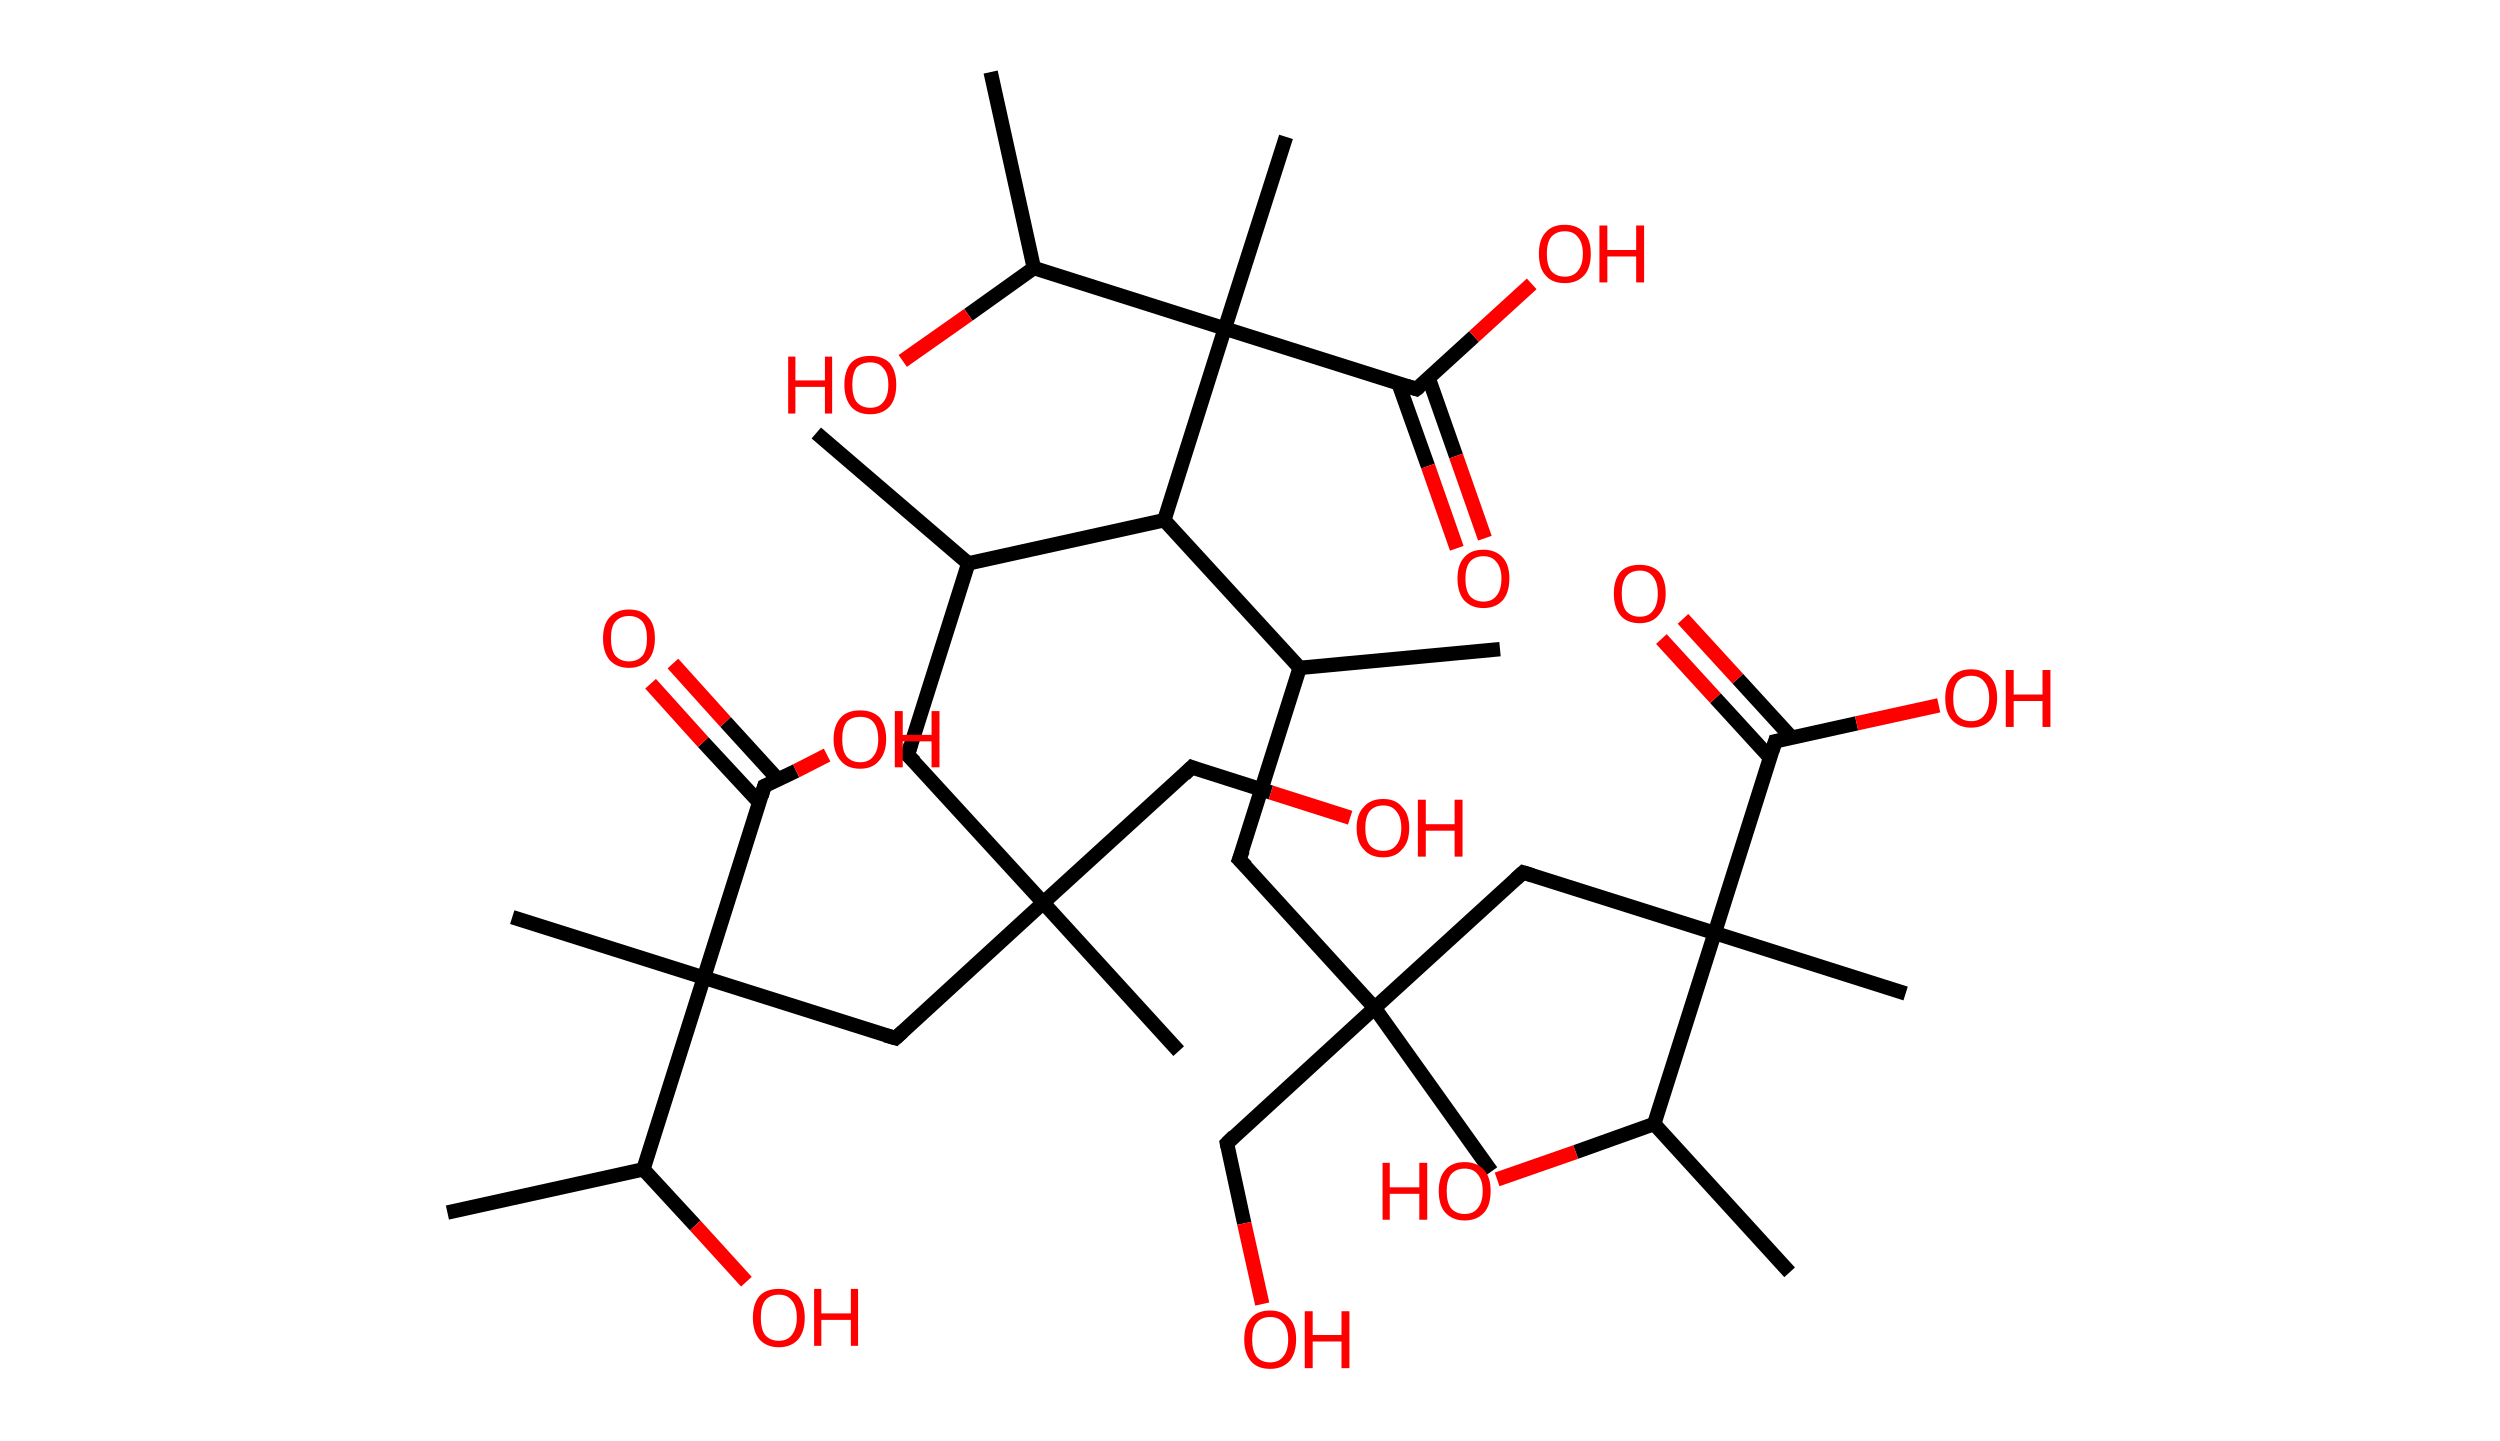 <?xml version='1.0' encoding='ASCII' standalone='yes'?>
<svg xmlns="http://www.w3.org/2000/svg" xmlns:rdkit="http://www.rdkit.org/xml" xmlns:xlink="http://www.w3.org/1999/xlink" version="1.1" baseProfile="full" xml:space="preserve" width="347px" height="200px" viewBox="0 0 347 200">
<!-- END OF HEADER -->
<rect style="opacity:1.0;fill:#FFFFFF;stroke:none" width="347.0" height="200.0" x="0.0" y="0.0"> </rect>
<path class="bond-0 atom-0 atom-1" d="M 113.3,60.1 L 134.4,78.2" style="fill:none;fill-rule:evenodd;stroke:#000000;stroke-width:2.0px;stroke-linecap:butt;stroke-linejoin:miter;stroke-opacity:1"/>
<path class="bond-1 atom-1 atom-2" d="M 134.4,78.2 L 126.0,104.8" style="fill:none;fill-rule:evenodd;stroke:#000000;stroke-width:2.0px;stroke-linecap:butt;stroke-linejoin:miter;stroke-opacity:1"/>
<path class="bond-2 atom-2 atom-3" d="M 126.0,104.8 L 144.8,125.3" style="fill:none;fill-rule:evenodd;stroke:#000000;stroke-width:2.0px;stroke-linecap:butt;stroke-linejoin:miter;stroke-opacity:1"/>
<path class="bond-3 atom-3 atom-4" d="M 144.8,125.3 L 163.6,145.9" style="fill:none;fill-rule:evenodd;stroke:#000000;stroke-width:2.0px;stroke-linecap:butt;stroke-linejoin:miter;stroke-opacity:1"/>
<path class="bond-4 atom-3 atom-5" d="M 144.8,125.3 L 165.4,106.5" style="fill:none;fill-rule:evenodd;stroke:#000000;stroke-width:2.0px;stroke-linecap:butt;stroke-linejoin:miter;stroke-opacity:1"/>
<path class="bond-5 atom-5 atom-6" d="M 165.4,106.5 L 176.4,110.0" style="fill:none;fill-rule:evenodd;stroke:#000000;stroke-width:2.0px;stroke-linecap:butt;stroke-linejoin:miter;stroke-opacity:1"/>
<path class="bond-5 atom-5 atom-6" d="M 176.4,110.0 L 187.4,113.5" style="fill:none;fill-rule:evenodd;stroke:#FF0000;stroke-width:2.0px;stroke-linecap:butt;stroke-linejoin:miter;stroke-opacity:1"/>
<path class="bond-6 atom-3 atom-7" d="M 144.8,125.3 L 124.3,144.1" style="fill:none;fill-rule:evenodd;stroke:#000000;stroke-width:2.0px;stroke-linecap:butt;stroke-linejoin:miter;stroke-opacity:1"/>
<path class="bond-7 atom-7 atom-8" d="M 124.3,144.1 L 97.7,135.7" style="fill:none;fill-rule:evenodd;stroke:#000000;stroke-width:2.0px;stroke-linecap:butt;stroke-linejoin:miter;stroke-opacity:1"/>
<path class="bond-8 atom-8 atom-9" d="M 97.7,135.7 L 71.1,127.3" style="fill:none;fill-rule:evenodd;stroke:#000000;stroke-width:2.0px;stroke-linecap:butt;stroke-linejoin:miter;stroke-opacity:1"/>
<path class="bond-9 atom-8 atom-10" d="M 97.7,135.7 L 106.1,109.1" style="fill:none;fill-rule:evenodd;stroke:#000000;stroke-width:2.0px;stroke-linecap:butt;stroke-linejoin:miter;stroke-opacity:1"/>
<path class="bond-10 atom-10 atom-11" d="M 108.0,108.2 L 100.7,100.2" style="fill:none;fill-rule:evenodd;stroke:#000000;stroke-width:2.0px;stroke-linecap:butt;stroke-linejoin:miter;stroke-opacity:1"/>
<path class="bond-10 atom-10 atom-11" d="M 100.7,100.2 L 93.4,92.1" style="fill:none;fill-rule:evenodd;stroke:#FF0000;stroke-width:2.0px;stroke-linecap:butt;stroke-linejoin:miter;stroke-opacity:1"/>
<path class="bond-10 atom-10 atom-11" d="M 105.4,111.4 L 97.6,103.0" style="fill:none;fill-rule:evenodd;stroke:#000000;stroke-width:2.0px;stroke-linecap:butt;stroke-linejoin:miter;stroke-opacity:1"/>
<path class="bond-10 atom-10 atom-11" d="M 97.6,103.0 L 90.3,94.9" style="fill:none;fill-rule:evenodd;stroke:#FF0000;stroke-width:2.0px;stroke-linecap:butt;stroke-linejoin:miter;stroke-opacity:1"/>
<path class="bond-11 atom-10 atom-12" d="M 106.1,109.1 L 110.5,107.0" style="fill:none;fill-rule:evenodd;stroke:#000000;stroke-width:2.0px;stroke-linecap:butt;stroke-linejoin:miter;stroke-opacity:1"/>
<path class="bond-11 atom-10 atom-12" d="M 110.5,107.0 L 114.8,104.8" style="fill:none;fill-rule:evenodd;stroke:#FF0000;stroke-width:2.0px;stroke-linecap:butt;stroke-linejoin:miter;stroke-opacity:1"/>
<path class="bond-12 atom-8 atom-13" d="M 97.7,135.7 L 89.3,162.3" style="fill:none;fill-rule:evenodd;stroke:#000000;stroke-width:2.0px;stroke-linecap:butt;stroke-linejoin:miter;stroke-opacity:1"/>
<path class="bond-13 atom-13 atom-14" d="M 89.3,162.3 L 62.1,168.3" style="fill:none;fill-rule:evenodd;stroke:#000000;stroke-width:2.0px;stroke-linecap:butt;stroke-linejoin:miter;stroke-opacity:1"/>
<path class="bond-14 atom-13 atom-15" d="M 89.3,162.3 L 96.5,170.1" style="fill:none;fill-rule:evenodd;stroke:#000000;stroke-width:2.0px;stroke-linecap:butt;stroke-linejoin:miter;stroke-opacity:1"/>
<path class="bond-14 atom-13 atom-15" d="M 96.5,170.1 L 103.6,177.9" style="fill:none;fill-rule:evenodd;stroke:#FF0000;stroke-width:2.0px;stroke-linecap:butt;stroke-linejoin:miter;stroke-opacity:1"/>
<path class="bond-15 atom-1 atom-16" d="M 134.4,78.2 L 161.6,72.2" style="fill:none;fill-rule:evenodd;stroke:#000000;stroke-width:2.0px;stroke-linecap:butt;stroke-linejoin:miter;stroke-opacity:1"/>
<path class="bond-16 atom-16 atom-17" d="M 161.6,72.2 L 180.4,92.7" style="fill:none;fill-rule:evenodd;stroke:#000000;stroke-width:2.0px;stroke-linecap:butt;stroke-linejoin:miter;stroke-opacity:1"/>
<path class="bond-17 atom-17 atom-18" d="M 180.4,92.7 L 208.2,90.1" style="fill:none;fill-rule:evenodd;stroke:#000000;stroke-width:2.0px;stroke-linecap:butt;stroke-linejoin:miter;stroke-opacity:1"/>
<path class="bond-18 atom-17 atom-19" d="M 180.4,92.7 L 172.0,119.3" style="fill:none;fill-rule:evenodd;stroke:#000000;stroke-width:2.0px;stroke-linecap:butt;stroke-linejoin:miter;stroke-opacity:1"/>
<path class="bond-19 atom-19 atom-20" d="M 172.0,119.3 L 190.8,139.9" style="fill:none;fill-rule:evenodd;stroke:#000000;stroke-width:2.0px;stroke-linecap:butt;stroke-linejoin:miter;stroke-opacity:1"/>
<path class="bond-20 atom-20 atom-21" d="M 190.8,139.9 L 207.0,162.6" style="fill:none;fill-rule:evenodd;stroke:#000000;stroke-width:2.0px;stroke-linecap:butt;stroke-linejoin:miter;stroke-opacity:1"/>
<path class="bond-21 atom-20 atom-22" d="M 190.8,139.9 L 170.3,158.7" style="fill:none;fill-rule:evenodd;stroke:#000000;stroke-width:2.0px;stroke-linecap:butt;stroke-linejoin:miter;stroke-opacity:1"/>
<path class="bond-22 atom-22 atom-23" d="M 170.3,158.7 L 172.7,169.8" style="fill:none;fill-rule:evenodd;stroke:#000000;stroke-width:2.0px;stroke-linecap:butt;stroke-linejoin:miter;stroke-opacity:1"/>
<path class="bond-22 atom-22 atom-23" d="M 172.7,169.8 L 175.2,181.0" style="fill:none;fill-rule:evenodd;stroke:#FF0000;stroke-width:2.0px;stroke-linecap:butt;stroke-linejoin:miter;stroke-opacity:1"/>
<path class="bond-23 atom-20 atom-24" d="M 190.8,139.9 L 211.4,121.1" style="fill:none;fill-rule:evenodd;stroke:#000000;stroke-width:2.0px;stroke-linecap:butt;stroke-linejoin:miter;stroke-opacity:1"/>
<path class="bond-24 atom-24 atom-25" d="M 211.4,121.1 L 238.0,129.5" style="fill:none;fill-rule:evenodd;stroke:#000000;stroke-width:2.0px;stroke-linecap:butt;stroke-linejoin:miter;stroke-opacity:1"/>
<path class="bond-25 atom-25 atom-26" d="M 238.0,129.5 L 264.5,137.9" style="fill:none;fill-rule:evenodd;stroke:#000000;stroke-width:2.0px;stroke-linecap:butt;stroke-linejoin:miter;stroke-opacity:1"/>
<path class="bond-26 atom-25 atom-27" d="M 238.0,129.5 L 246.4,102.9" style="fill:none;fill-rule:evenodd;stroke:#000000;stroke-width:2.0px;stroke-linecap:butt;stroke-linejoin:miter;stroke-opacity:1"/>
<path class="bond-27 atom-27 atom-28" d="M 248.7,102.4 L 241.2,94.2" style="fill:none;fill-rule:evenodd;stroke:#000000;stroke-width:2.0px;stroke-linecap:butt;stroke-linejoin:miter;stroke-opacity:1"/>
<path class="bond-27 atom-27 atom-28" d="M 241.2,94.2 L 233.6,85.9" style="fill:none;fill-rule:evenodd;stroke:#FF0000;stroke-width:2.0px;stroke-linecap:butt;stroke-linejoin:miter;stroke-opacity:1"/>
<path class="bond-27 atom-27 atom-28" d="M 245.7,105.2 L 238.1,96.9" style="fill:none;fill-rule:evenodd;stroke:#000000;stroke-width:2.0px;stroke-linecap:butt;stroke-linejoin:miter;stroke-opacity:1"/>
<path class="bond-27 atom-27 atom-28" d="M 238.1,96.9 L 230.6,88.7" style="fill:none;fill-rule:evenodd;stroke:#FF0000;stroke-width:2.0px;stroke-linecap:butt;stroke-linejoin:miter;stroke-opacity:1"/>
<path class="bond-28 atom-27 atom-29" d="M 246.4,102.9 L 257.7,100.4" style="fill:none;fill-rule:evenodd;stroke:#000000;stroke-width:2.0px;stroke-linecap:butt;stroke-linejoin:miter;stroke-opacity:1"/>
<path class="bond-28 atom-27 atom-29" d="M 257.7,100.4 L 269.1,97.9" style="fill:none;fill-rule:evenodd;stroke:#FF0000;stroke-width:2.0px;stroke-linecap:butt;stroke-linejoin:miter;stroke-opacity:1"/>
<path class="bond-29 atom-25 atom-30" d="M 238.0,129.5 L 229.6,156.0" style="fill:none;fill-rule:evenodd;stroke:#000000;stroke-width:2.0px;stroke-linecap:butt;stroke-linejoin:miter;stroke-opacity:1"/>
<path class="bond-30 atom-30 atom-31" d="M 229.6,156.0 L 248.4,176.6" style="fill:none;fill-rule:evenodd;stroke:#000000;stroke-width:2.0px;stroke-linecap:butt;stroke-linejoin:miter;stroke-opacity:1"/>
<path class="bond-31 atom-30 atom-32" d="M 229.6,156.0 L 218.7,159.9" style="fill:none;fill-rule:evenodd;stroke:#000000;stroke-width:2.0px;stroke-linecap:butt;stroke-linejoin:miter;stroke-opacity:1"/>
<path class="bond-31 atom-30 atom-32" d="M 218.7,159.9 L 207.8,163.7" style="fill:none;fill-rule:evenodd;stroke:#FF0000;stroke-width:2.0px;stroke-linecap:butt;stroke-linejoin:miter;stroke-opacity:1"/>
<path class="bond-32 atom-16 atom-33" d="M 161.6,72.2 L 170.0,45.6" style="fill:none;fill-rule:evenodd;stroke:#000000;stroke-width:2.0px;stroke-linecap:butt;stroke-linejoin:miter;stroke-opacity:1"/>
<path class="bond-33 atom-33 atom-34" d="M 170.0,45.6 L 178.5,19.0" style="fill:none;fill-rule:evenodd;stroke:#000000;stroke-width:2.0px;stroke-linecap:butt;stroke-linejoin:miter;stroke-opacity:1"/>
<path class="bond-34 atom-33 atom-35" d="M 170.0,45.6 L 196.6,54.0" style="fill:none;fill-rule:evenodd;stroke:#000000;stroke-width:2.0px;stroke-linecap:butt;stroke-linejoin:miter;stroke-opacity:1"/>
<path class="bond-35 atom-35 atom-36" d="M 194.1,53.2 L 198.2,64.7" style="fill:none;fill-rule:evenodd;stroke:#000000;stroke-width:2.0px;stroke-linecap:butt;stroke-linejoin:miter;stroke-opacity:1"/>
<path class="bond-35 atom-35 atom-36" d="M 198.2,64.7 L 202.2,76.1" style="fill:none;fill-rule:evenodd;stroke:#FF0000;stroke-width:2.0px;stroke-linecap:butt;stroke-linejoin:miter;stroke-opacity:1"/>
<path class="bond-35 atom-35 atom-36" d="M 198.3,52.5 L 202.1,63.3" style="fill:none;fill-rule:evenodd;stroke:#000000;stroke-width:2.0px;stroke-linecap:butt;stroke-linejoin:miter;stroke-opacity:1"/>
<path class="bond-35 atom-35 atom-36" d="M 202.1,63.3 L 206.1,74.7" style="fill:none;fill-rule:evenodd;stroke:#FF0000;stroke-width:2.0px;stroke-linecap:butt;stroke-linejoin:miter;stroke-opacity:1"/>
<path class="bond-36 atom-35 atom-37" d="M 196.6,54.0 L 204.6,46.7" style="fill:none;fill-rule:evenodd;stroke:#000000;stroke-width:2.0px;stroke-linecap:butt;stroke-linejoin:miter;stroke-opacity:1"/>
<path class="bond-36 atom-35 atom-37" d="M 204.6,46.7 L 212.6,39.4" style="fill:none;fill-rule:evenodd;stroke:#FF0000;stroke-width:2.0px;stroke-linecap:butt;stroke-linejoin:miter;stroke-opacity:1"/>
<path class="bond-37 atom-33 atom-38" d="M 170.0,45.6 L 143.5,37.2" style="fill:none;fill-rule:evenodd;stroke:#000000;stroke-width:2.0px;stroke-linecap:butt;stroke-linejoin:miter;stroke-opacity:1"/>
<path class="bond-38 atom-38 atom-39" d="M 143.5,37.2 L 137.5,10.0" style="fill:none;fill-rule:evenodd;stroke:#000000;stroke-width:2.0px;stroke-linecap:butt;stroke-linejoin:miter;stroke-opacity:1"/>
<path class="bond-39 atom-38 atom-40" d="M 143.5,37.2 L 134.4,43.7" style="fill:none;fill-rule:evenodd;stroke:#000000;stroke-width:2.0px;stroke-linecap:butt;stroke-linejoin:miter;stroke-opacity:1"/>
<path class="bond-39 atom-38 atom-40" d="M 134.4,43.7 L 125.3,50.1" style="fill:none;fill-rule:evenodd;stroke:#FF0000;stroke-width:2.0px;stroke-linecap:butt;stroke-linejoin:miter;stroke-opacity:1"/>
<path d="M 126.4,103.4 L 126.0,104.8 L 127.0,105.8" style="fill:none;stroke:#000000;stroke-width:2.0px;stroke-linecap:butt;stroke-linejoin:miter;stroke-opacity:1;"/>
<path d="M 164.4,107.5 L 165.4,106.5 L 165.9,106.7" style="fill:none;stroke:#000000;stroke-width:2.0px;stroke-linecap:butt;stroke-linejoin:miter;stroke-opacity:1;"/>
<path d="M 125.3,143.2 L 124.3,144.1 L 122.9,143.7" style="fill:none;stroke:#000000;stroke-width:2.0px;stroke-linecap:butt;stroke-linejoin:miter;stroke-opacity:1;"/>
<path d="M 105.7,110.5 L 106.1,109.1 L 106.3,109.0" style="fill:none;stroke:#000000;stroke-width:2.0px;stroke-linecap:butt;stroke-linejoin:miter;stroke-opacity:1;"/>
<path d="M 172.5,118.0 L 172.0,119.3 L 173.0,120.3" style="fill:none;stroke:#000000;stroke-width:2.0px;stroke-linecap:butt;stroke-linejoin:miter;stroke-opacity:1;"/>
<path d="M 171.3,157.7 L 170.3,158.7 L 170.4,159.2" style="fill:none;stroke:#000000;stroke-width:2.0px;stroke-linecap:butt;stroke-linejoin:miter;stroke-opacity:1;"/>
<path d="M 210.4,122.0 L 211.4,121.1 L 212.7,121.5" style="fill:none;stroke:#000000;stroke-width:2.0px;stroke-linecap:butt;stroke-linejoin:miter;stroke-opacity:1;"/>
<path d="M 246.0,104.2 L 246.4,102.9 L 246.9,102.8" style="fill:none;stroke:#000000;stroke-width:2.0px;stroke-linecap:butt;stroke-linejoin:miter;stroke-opacity:1;"/>
<path d="M 195.3,53.6 L 196.6,54.0 L 197.0,53.7" style="fill:none;stroke:#000000;stroke-width:2.0px;stroke-linecap:butt;stroke-linejoin:miter;stroke-opacity:1;"/>
<path class="atom-6" d="M 188.3 114.9 Q 188.3 113.0, 189.3 112.0 Q 190.2 110.9, 192.0 110.9 Q 193.7 110.9, 194.6 112.0 Q 195.6 113.0, 195.6 114.9 Q 195.6 116.9, 194.6 117.9 Q 193.7 119.0, 192.0 119.0 Q 190.2 119.0, 189.3 117.9 Q 188.3 116.9, 188.3 114.9 M 192.0 118.1 Q 193.2 118.1, 193.8 117.3 Q 194.5 116.5, 194.5 114.9 Q 194.5 113.4, 193.8 112.6 Q 193.2 111.8, 192.0 111.8 Q 190.8 111.8, 190.1 112.6 Q 189.5 113.4, 189.5 114.9 Q 189.5 116.5, 190.1 117.3 Q 190.8 118.1, 192.0 118.1 " fill="#FF0000"/>
<path class="atom-6" d="M 196.8 111.0 L 197.9 111.0 L 197.9 114.4 L 201.9 114.4 L 201.9 111.0 L 203.0 111.0 L 203.0 118.9 L 201.9 118.9 L 201.9 115.3 L 197.9 115.3 L 197.9 118.9 L 196.8 118.9 L 196.8 111.0 " fill="#FF0000"/>
<path class="atom-11" d="M 83.7 88.6 Q 83.7 86.7, 84.6 85.7 Q 85.6 84.6, 87.3 84.6 Q 89.1 84.6, 90.0 85.7 Q 90.9 86.7, 90.9 88.6 Q 90.9 90.5, 90.0 91.6 Q 89.0 92.7, 87.3 92.7 Q 85.6 92.7, 84.6 91.6 Q 83.7 90.5, 83.7 88.6 M 87.3 91.8 Q 88.5 91.8, 89.2 91.0 Q 89.8 90.2, 89.8 88.6 Q 89.8 87.1, 89.2 86.3 Q 88.5 85.5, 87.3 85.5 Q 86.1 85.5, 85.4 86.3 Q 84.8 87.0, 84.8 88.6 Q 84.8 90.2, 85.4 91.0 Q 86.1 91.8, 87.3 91.8 " fill="#FF0000"/>
<path class="atom-12" d="M 115.7 102.6 Q 115.7 100.7, 116.7 99.6 Q 117.6 98.6, 119.4 98.6 Q 121.1 98.6, 122.1 99.6 Q 123.0 100.7, 123.0 102.6 Q 123.0 104.5, 122.0 105.6 Q 121.1 106.7, 119.4 106.7 Q 117.6 106.7, 116.7 105.6 Q 115.7 104.5, 115.7 102.6 M 119.4 105.8 Q 120.6 105.8, 121.2 105.0 Q 121.9 104.2, 121.9 102.6 Q 121.9 101.0, 121.2 100.2 Q 120.6 99.5, 119.4 99.5 Q 118.2 99.5, 117.5 100.2 Q 116.9 101.0, 116.9 102.6 Q 116.9 104.2, 117.5 105.0 Q 118.2 105.8, 119.4 105.8 " fill="#FF0000"/>
<path class="atom-12" d="M 124.2 98.7 L 125.3 98.7 L 125.3 102.0 L 129.3 102.0 L 129.3 98.7 L 130.4 98.7 L 130.4 106.5 L 129.3 106.5 L 129.3 102.9 L 125.3 102.9 L 125.3 106.5 L 124.2 106.5 L 124.2 98.7 " fill="#FF0000"/>
<path class="atom-15" d="M 104.5 182.9 Q 104.5 181.0, 105.4 179.9 Q 106.3 178.9, 108.1 178.9 Q 109.8 178.9, 110.8 179.9 Q 111.7 181.0, 111.7 182.9 Q 111.7 184.8, 110.8 185.9 Q 109.8 187.0, 108.1 187.0 Q 106.4 187.0, 105.4 185.9 Q 104.5 184.8, 104.5 182.9 M 108.1 186.1 Q 109.3 186.1, 109.9 185.3 Q 110.6 184.4, 110.6 182.9 Q 110.6 181.3, 109.9 180.5 Q 109.3 179.7, 108.1 179.7 Q 106.9 179.7, 106.2 180.5 Q 105.6 181.3, 105.6 182.9 Q 105.6 184.5, 106.2 185.3 Q 106.9 186.1, 108.1 186.1 " fill="#FF0000"/>
<path class="atom-15" d="M 113.0 178.9 L 114.0 178.9 L 114.0 182.3 L 118.1 182.3 L 118.1 178.9 L 119.1 178.9 L 119.1 186.8 L 118.1 186.8 L 118.1 183.2 L 114.0 183.2 L 114.0 186.8 L 113.0 186.8 L 113.0 178.9 " fill="#FF0000"/>
<path class="atom-23" d="M 172.7 185.9 Q 172.7 184.0, 173.6 183.0 Q 174.5 181.9, 176.3 181.9 Q 178.0 181.9, 179.0 183.0 Q 179.9 184.0, 179.9 185.9 Q 179.9 187.8, 179.0 188.9 Q 178.0 190.0, 176.3 190.0 Q 174.5 190.0, 173.6 188.9 Q 172.7 187.8, 172.7 185.9 M 176.3 189.1 Q 177.5 189.1, 178.1 188.3 Q 178.8 187.5, 178.8 185.9 Q 178.8 184.4, 178.1 183.6 Q 177.5 182.8, 176.3 182.8 Q 175.1 182.8, 174.4 183.6 Q 173.8 184.3, 173.8 185.9 Q 173.8 187.5, 174.4 188.3 Q 175.1 189.1, 176.3 189.1 " fill="#FF0000"/>
<path class="atom-23" d="M 181.1 182.0 L 182.2 182.0 L 182.2 185.3 L 186.2 185.3 L 186.2 182.0 L 187.3 182.0 L 187.3 189.9 L 186.2 189.9 L 186.2 186.2 L 182.2 186.2 L 182.2 189.9 L 181.1 189.9 L 181.1 182.0 " fill="#FF0000"/>
<path class="atom-28" d="M 224.0 82.4 Q 224.0 80.5, 224.9 79.4 Q 225.8 78.4, 227.6 78.4 Q 229.3 78.4, 230.3 79.4 Q 231.2 80.5, 231.2 82.4 Q 231.2 84.3, 230.2 85.4 Q 229.3 86.5, 227.6 86.5 Q 225.8 86.5, 224.9 85.4 Q 224.0 84.3, 224.0 82.4 M 227.6 85.6 Q 228.8 85.6, 229.4 84.8 Q 230.1 84.0, 230.1 82.4 Q 230.1 80.8, 229.4 80.0 Q 228.8 79.2, 227.6 79.2 Q 226.4 79.2, 225.7 80.0 Q 225.1 80.8, 225.1 82.4 Q 225.1 84.0, 225.7 84.8 Q 226.4 85.6, 227.6 85.6 " fill="#FF0000"/>
<path class="atom-29" d="M 270.0 96.9 Q 270.0 95.0, 270.9 94.0 Q 271.8 92.9, 273.6 92.9 Q 275.3 92.9, 276.3 94.0 Q 277.2 95.0, 277.2 96.9 Q 277.2 98.8, 276.3 99.9 Q 275.3 101.0, 273.6 101.0 Q 271.9 101.0, 270.9 99.9 Q 270.0 98.9, 270.0 96.9 M 273.6 100.1 Q 274.8 100.1, 275.4 99.3 Q 276.1 98.5, 276.1 96.9 Q 276.1 95.4, 275.4 94.6 Q 274.8 93.8, 273.6 93.8 Q 272.4 93.8, 271.7 94.6 Q 271.1 95.4, 271.1 96.9 Q 271.1 98.5, 271.7 99.3 Q 272.4 100.1, 273.6 100.1 " fill="#FF0000"/>
<path class="atom-29" d="M 278.4 93.0 L 279.5 93.0 L 279.5 96.4 L 283.5 96.4 L 283.5 93.0 L 284.6 93.0 L 284.6 100.9 L 283.5 100.9 L 283.5 97.3 L 279.5 97.3 L 279.5 100.9 L 278.4 100.9 L 278.4 93.0 " fill="#FF0000"/>
<path class="atom-32" d="M 191.9 161.4 L 192.9 161.4 L 192.9 164.8 L 197.0 164.8 L 197.0 161.4 L 198.1 161.4 L 198.1 169.3 L 197.0 169.3 L 197.0 165.7 L 192.9 165.7 L 192.9 169.3 L 191.9 169.3 L 191.9 161.4 " fill="#FF0000"/>
<path class="atom-32" d="M 199.7 165.3 Q 199.7 163.4, 200.6 162.4 Q 201.5 161.3, 203.3 161.3 Q 205.0 161.3, 206.0 162.4 Q 206.9 163.4, 206.9 165.3 Q 206.9 167.3, 206.0 168.3 Q 205.0 169.4, 203.3 169.4 Q 201.6 169.4, 200.6 168.3 Q 199.7 167.3, 199.7 165.3 M 203.3 168.5 Q 204.5 168.5, 205.1 167.7 Q 205.8 166.9, 205.8 165.3 Q 205.8 163.8, 205.1 163.0 Q 204.5 162.2, 203.3 162.2 Q 202.1 162.2, 201.4 163.0 Q 200.8 163.8, 200.8 165.3 Q 200.8 166.9, 201.4 167.7 Q 202.1 168.5, 203.3 168.5 " fill="#FF0000"/>
<path class="atom-36" d="M 202.3 80.3 Q 202.3 78.4, 203.2 77.4 Q 204.1 76.3, 205.9 76.3 Q 207.6 76.3, 208.6 77.4 Q 209.5 78.4, 209.5 80.3 Q 209.5 82.2, 208.6 83.3 Q 207.6 84.4, 205.9 84.4 Q 204.2 84.4, 203.2 83.3 Q 202.3 82.2, 202.3 80.3 M 205.9 83.5 Q 207.1 83.5, 207.7 82.7 Q 208.4 81.9, 208.4 80.3 Q 208.4 78.8, 207.7 78.0 Q 207.1 77.2, 205.9 77.2 Q 204.7 77.2, 204.0 78.0 Q 203.4 78.8, 203.4 80.3 Q 203.4 81.9, 204.0 82.7 Q 204.7 83.5, 205.9 83.5 " fill="#FF0000"/>
<path class="atom-37" d="M 213.6 35.2 Q 213.6 33.3, 214.5 32.3 Q 215.4 31.2, 217.2 31.2 Q 218.9 31.2, 219.9 32.3 Q 220.8 33.3, 220.8 35.2 Q 220.8 37.2, 219.9 38.2 Q 218.9 39.3, 217.2 39.3 Q 215.4 39.3, 214.5 38.2 Q 213.6 37.2, 213.6 35.2 M 217.2 38.4 Q 218.4 38.4, 219.0 37.6 Q 219.7 36.8, 219.7 35.2 Q 219.7 33.7, 219.0 32.9 Q 218.4 32.1, 217.2 32.1 Q 216.0 32.1, 215.3 32.9 Q 214.7 33.7, 214.7 35.2 Q 214.7 36.8, 215.3 37.6 Q 216.0 38.4, 217.2 38.4 " fill="#FF0000"/>
<path class="atom-37" d="M 222.0 31.3 L 223.1 31.3 L 223.1 34.7 L 227.1 34.7 L 227.1 31.3 L 228.2 31.3 L 228.2 39.2 L 227.1 39.2 L 227.1 35.6 L 223.1 35.6 L 223.1 39.2 L 222.0 39.2 L 222.0 31.3 " fill="#FF0000"/>
<path class="atom-40" d="M 109.4 49.5 L 110.4 49.5 L 110.4 52.8 L 114.5 52.8 L 114.5 49.5 L 115.5 49.5 L 115.5 57.4 L 114.5 57.4 L 114.5 53.7 L 110.4 53.7 L 110.4 57.4 L 109.4 57.4 L 109.4 49.5 " fill="#FF0000"/>
<path class="atom-40" d="M 117.2 53.4 Q 117.2 51.5, 118.1 50.4 Q 119.0 49.4, 120.8 49.4 Q 122.5 49.4, 123.5 50.4 Q 124.4 51.5, 124.4 53.4 Q 124.4 55.3, 123.5 56.4 Q 122.5 57.5, 120.8 57.5 Q 119.0 57.5, 118.1 56.4 Q 117.2 55.3, 117.2 53.4 M 120.8 56.6 Q 122.0 56.6, 122.6 55.8 Q 123.3 55.0, 123.3 53.4 Q 123.3 51.8, 122.6 51.1 Q 122.0 50.3, 120.8 50.3 Q 119.6 50.3, 118.9 51.0 Q 118.3 51.8, 118.3 53.4 Q 118.3 55.0, 118.9 55.8 Q 119.6 56.6, 120.8 56.6 " fill="#FF0000"/>
</svg>

